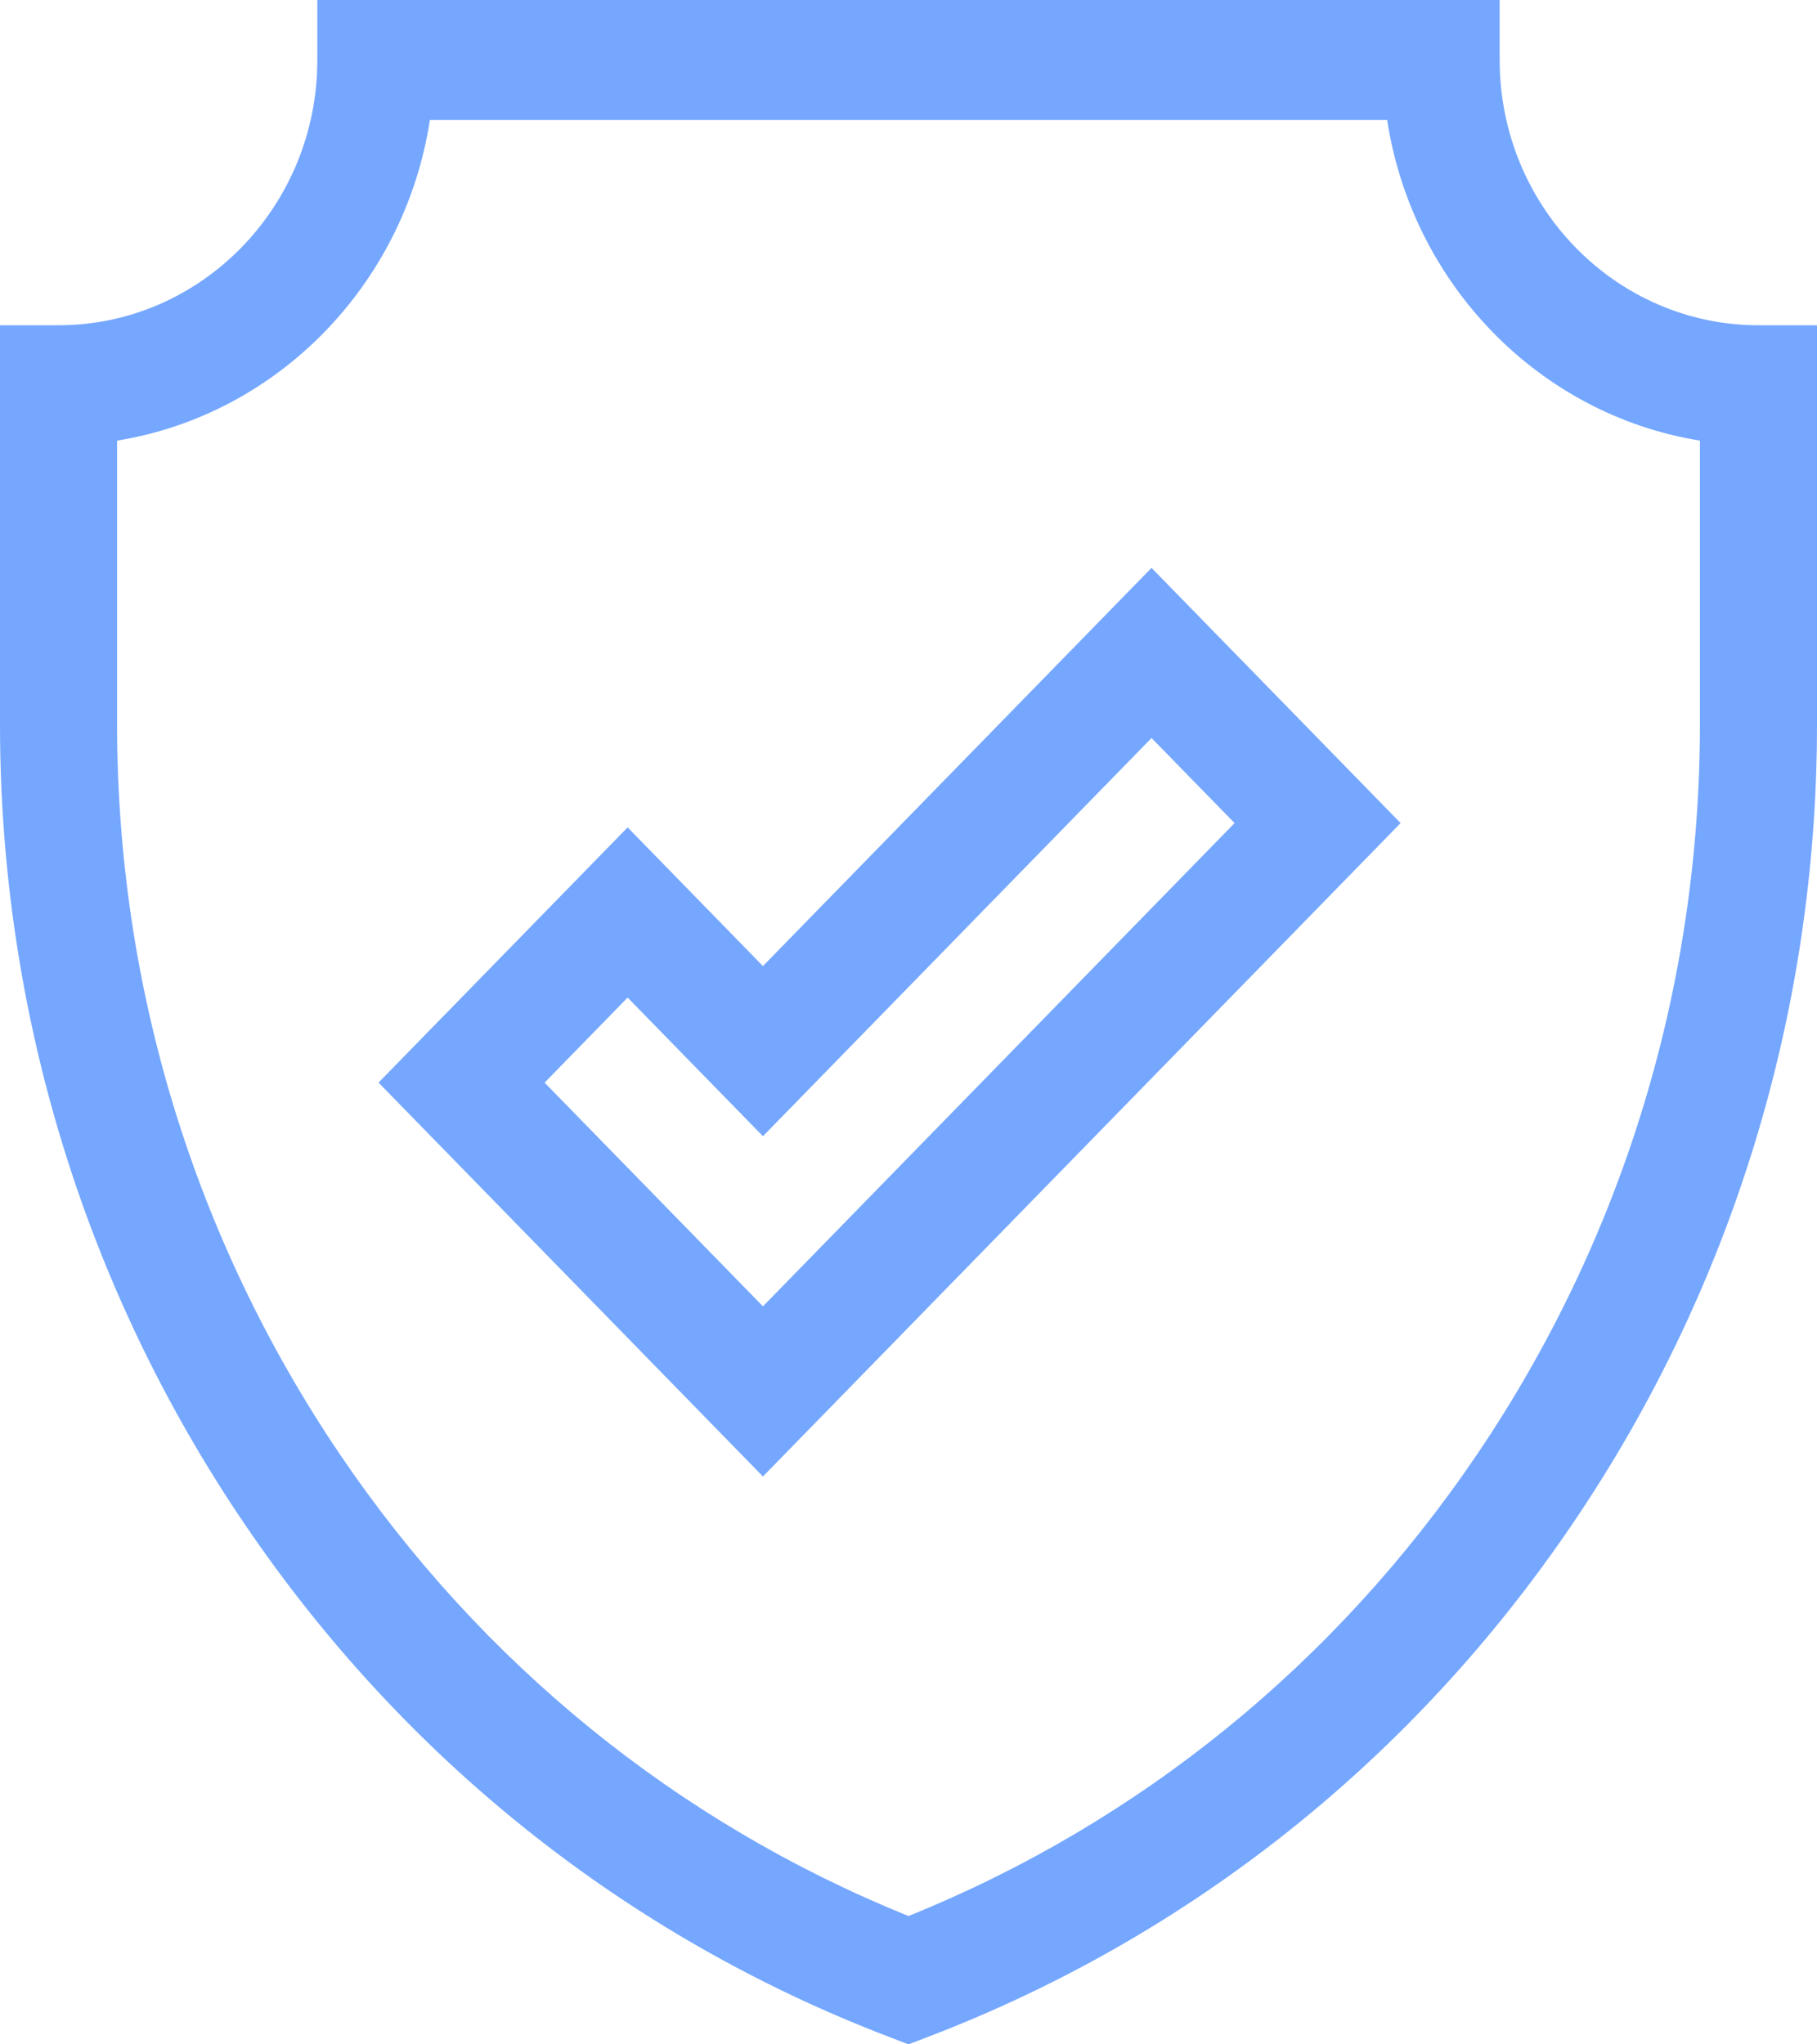 <?xml version="1.0" encoding="UTF-8"?>
<svg width="48px" height="54px" viewBox="0 0 48 54" version="1.1" xmlns="http://www.w3.org/2000/svg" xmlns:xlink="http://www.w3.org/1999/xlink">
    <!-- Generator: Sketch 53.2 (72643) - https://sketchapp.com -->
    <title>2.4.4</title>
    <desc>Created with Sketch.</desc>
    <g id="Page-2" stroke="none" stroke-width="1" fill="none" fill-rule="evenodd">
        <g id="2.4.4" transform="translate(-14, -12)">
            <g id="Group-24">
                <path d="M15.035,78 C6.766,78 4.97379915e-14,71.056 4.97379915e-14,62.569 L4.97379915e-14,15.431 C4.97379915e-14,6.944 6.766,0 15.035,0 L60.965,0 C69.234,0 76,6.944 76,15.431 L76,62.569 C76,71.056 69.234,78 60.965,78 L15.035,78 Z" id="Fill-1-Copy-85"></path>
                <path d="M60.453,20.591 C56.684,20.591 53.617,17.448 53.617,13.585 L53.617,12 L22.383,12 L22.383,13.585 C22.383,17.448 19.316,20.591 15.547,20.591 L14,20.591 L14,31.131 C14,38.705 16.226,45.999 20.439,52.222 C24.651,58.446 30.536,63.138 37.458,65.792 L38,66 L38.542,65.792 C45.464,63.138 51.349,58.446 55.561,52.222 C59.774,45.999 62,38.705 62,31.131 L62,20.591 L60.453,20.591 Z M58.907,31.131 L58.907,31.131 C58.907,38.057 56.871,44.725 53.02,50.416 C49.279,55.943 44.094,60.15 38,62.61 C31.906,60.149 26.721,55.943 22.98,50.416 C19.129,44.725 17.093,38.057 17.093,31.131 L17.093,23.638 C21.332,22.955 24.69,19.514 25.356,15.17 L50.645,15.17 C51.31,19.514 54.668,22.955 58.907,23.638 L58.907,31.131 Z" id="Shape" fill="#75A7FF" fill-rule="nonzero"></path>
                <path d="M44.42,27 L34.155,37.518 L30.58,33.855 L24,40.596 L34.155,51 L51,33.741 L44.42,27 Z M28.387,40.597 L30.58,38.35 L34.155,42.012 L44.42,31.494 L46.614,33.741 L34.155,46.506 L28.387,40.597 Z" id="Shape" fill="#75A7FF" fill-rule="nonzero"></path>
            </g>
        </g>
    </g>
</svg>